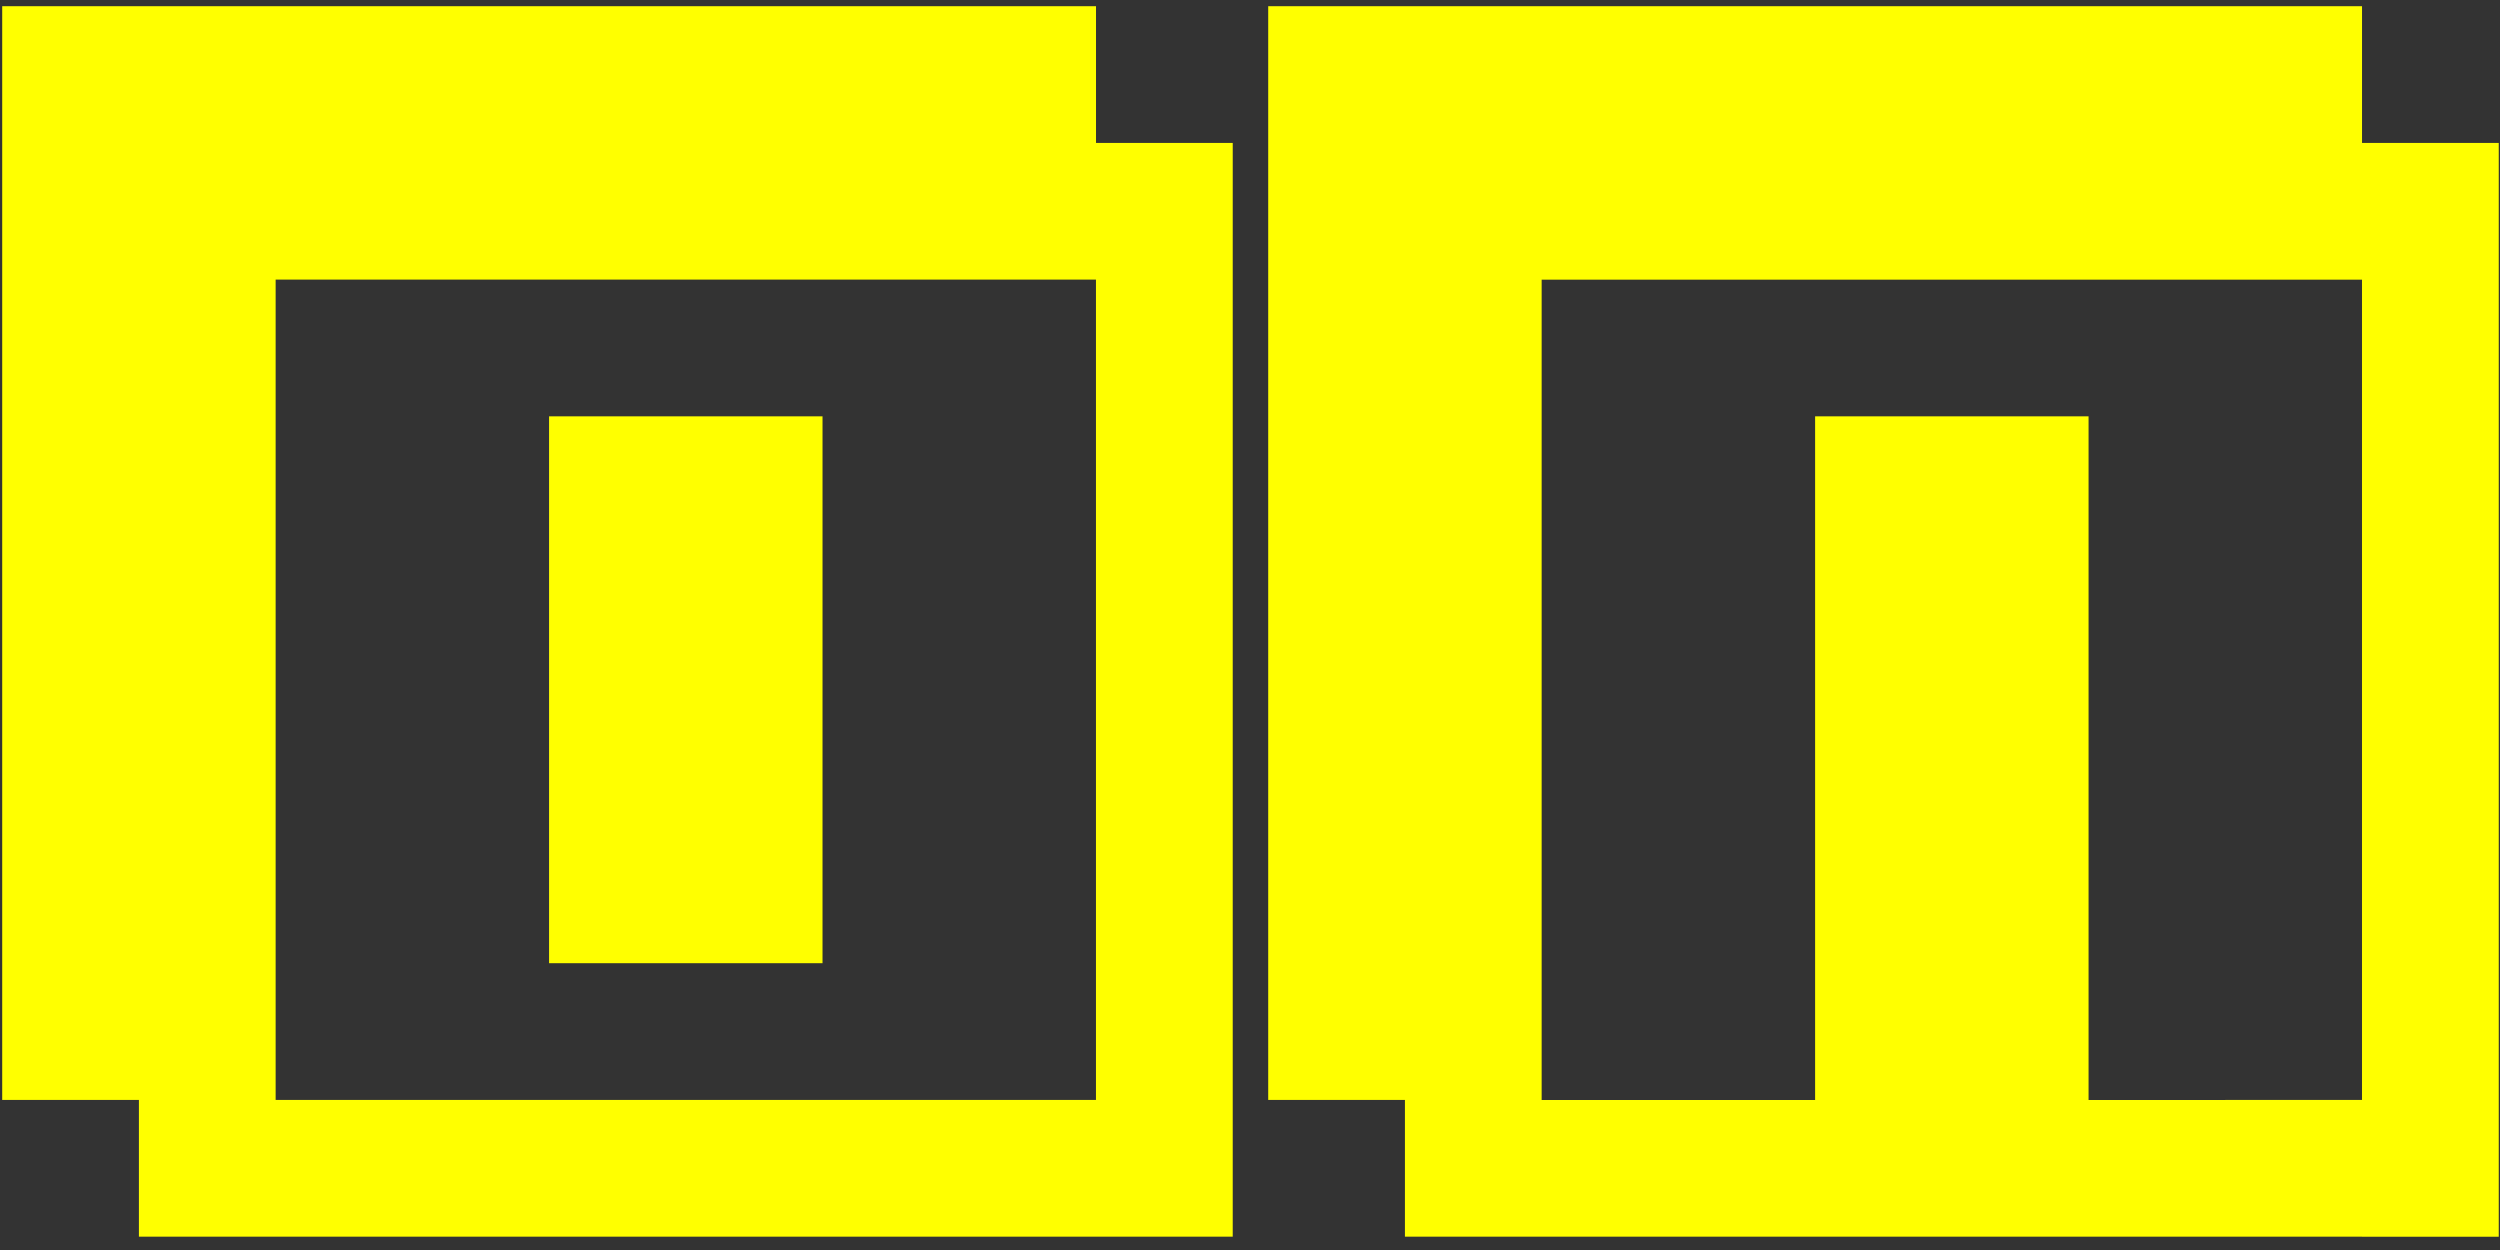 <?xml version="1.0" encoding="utf-8"?>
<!-- Generator: Adobe Illustrator 13.0.0, SVG Export Plug-In . SVG Version: 6.00 Build 14948)  -->
<!DOCTYPE svg PUBLIC "-//W3C//DTD SVG 1.1//EN" "http://www.w3.org/Graphics/SVG/1.1/DTD/svg11.dtd">
<svg version="1.1" id="Layer_1" xmlns="http://www.w3.org/2000/svg" xmlns:xlink="http://www.w3.org/1999/xlink" x="0px" y="0px"
	 width="200px" height="100px" viewBox="0 0 200 100" enable-background="new 0 0 200 100" xml:space="preserve">
<rect x="0" y="0" width="200" height="100" fill="#333333" stroke="none"/>
<g>
	<path fill="#FFFF00" d="M87.676,98.933H76.739H65.801H54.864H43.926H32.988H22.051H11.113V87.995H0.176V77.058V66.12V55.183V44.245
		V33.308V22.37V11.433V0.495h10.938h10.938h10.938h10.938h10.938h10.938h10.938h10.938v10.938h10.938V22.37v10.938v10.938v10.938
		V66.12v10.938v10.938v10.938H87.676z M76.739,87.995h10.938V77.058V66.12V55.183V44.245V33.308V22.37H76.739H65.801H54.864H43.926
		H32.988H22.051v10.938v10.938v10.938V66.12v10.938v10.938h10.938h10.938h10.938h10.938H76.739z M54.864,77.058H43.926V66.12V55.183
		V44.245V33.308h10.938h10.938v10.938v10.938V66.12v10.938H54.864z"/>
</g>
<g>
	<path fill="#FFFF00" d="M188.961,98.934h-10.938h-10.938h-10.938h-10.938h-10.938h-10.938h-10.938V87.996h-10.938V77.059V66.121
		V55.184V44.246V33.309V22.371V11.434V0.496h10.938h10.938h10.938h10.938h10.938h10.938h10.938h10.938v10.938h10.938v10.938v10.938
		v10.938v10.938v10.938v10.938v10.938v10.938H188.961z M178.023,87.996h10.938V77.059V66.121V55.184V44.246V33.309V22.371h-10.938
		h-10.938h-10.938h-10.938h-10.938h-10.938v10.938v10.938v10.938v10.938v10.938v10.938h10.938h10.938V77.059V66.121V55.184V44.246
		V33.309h10.938h10.938v10.938v10.938v10.938v10.938v10.938H178.023z"/>
</g>
<g>
	<rect x="-33.251" y="-14.352" fill="none" width="251.428" height="79.43"/>
</g>
</svg>
